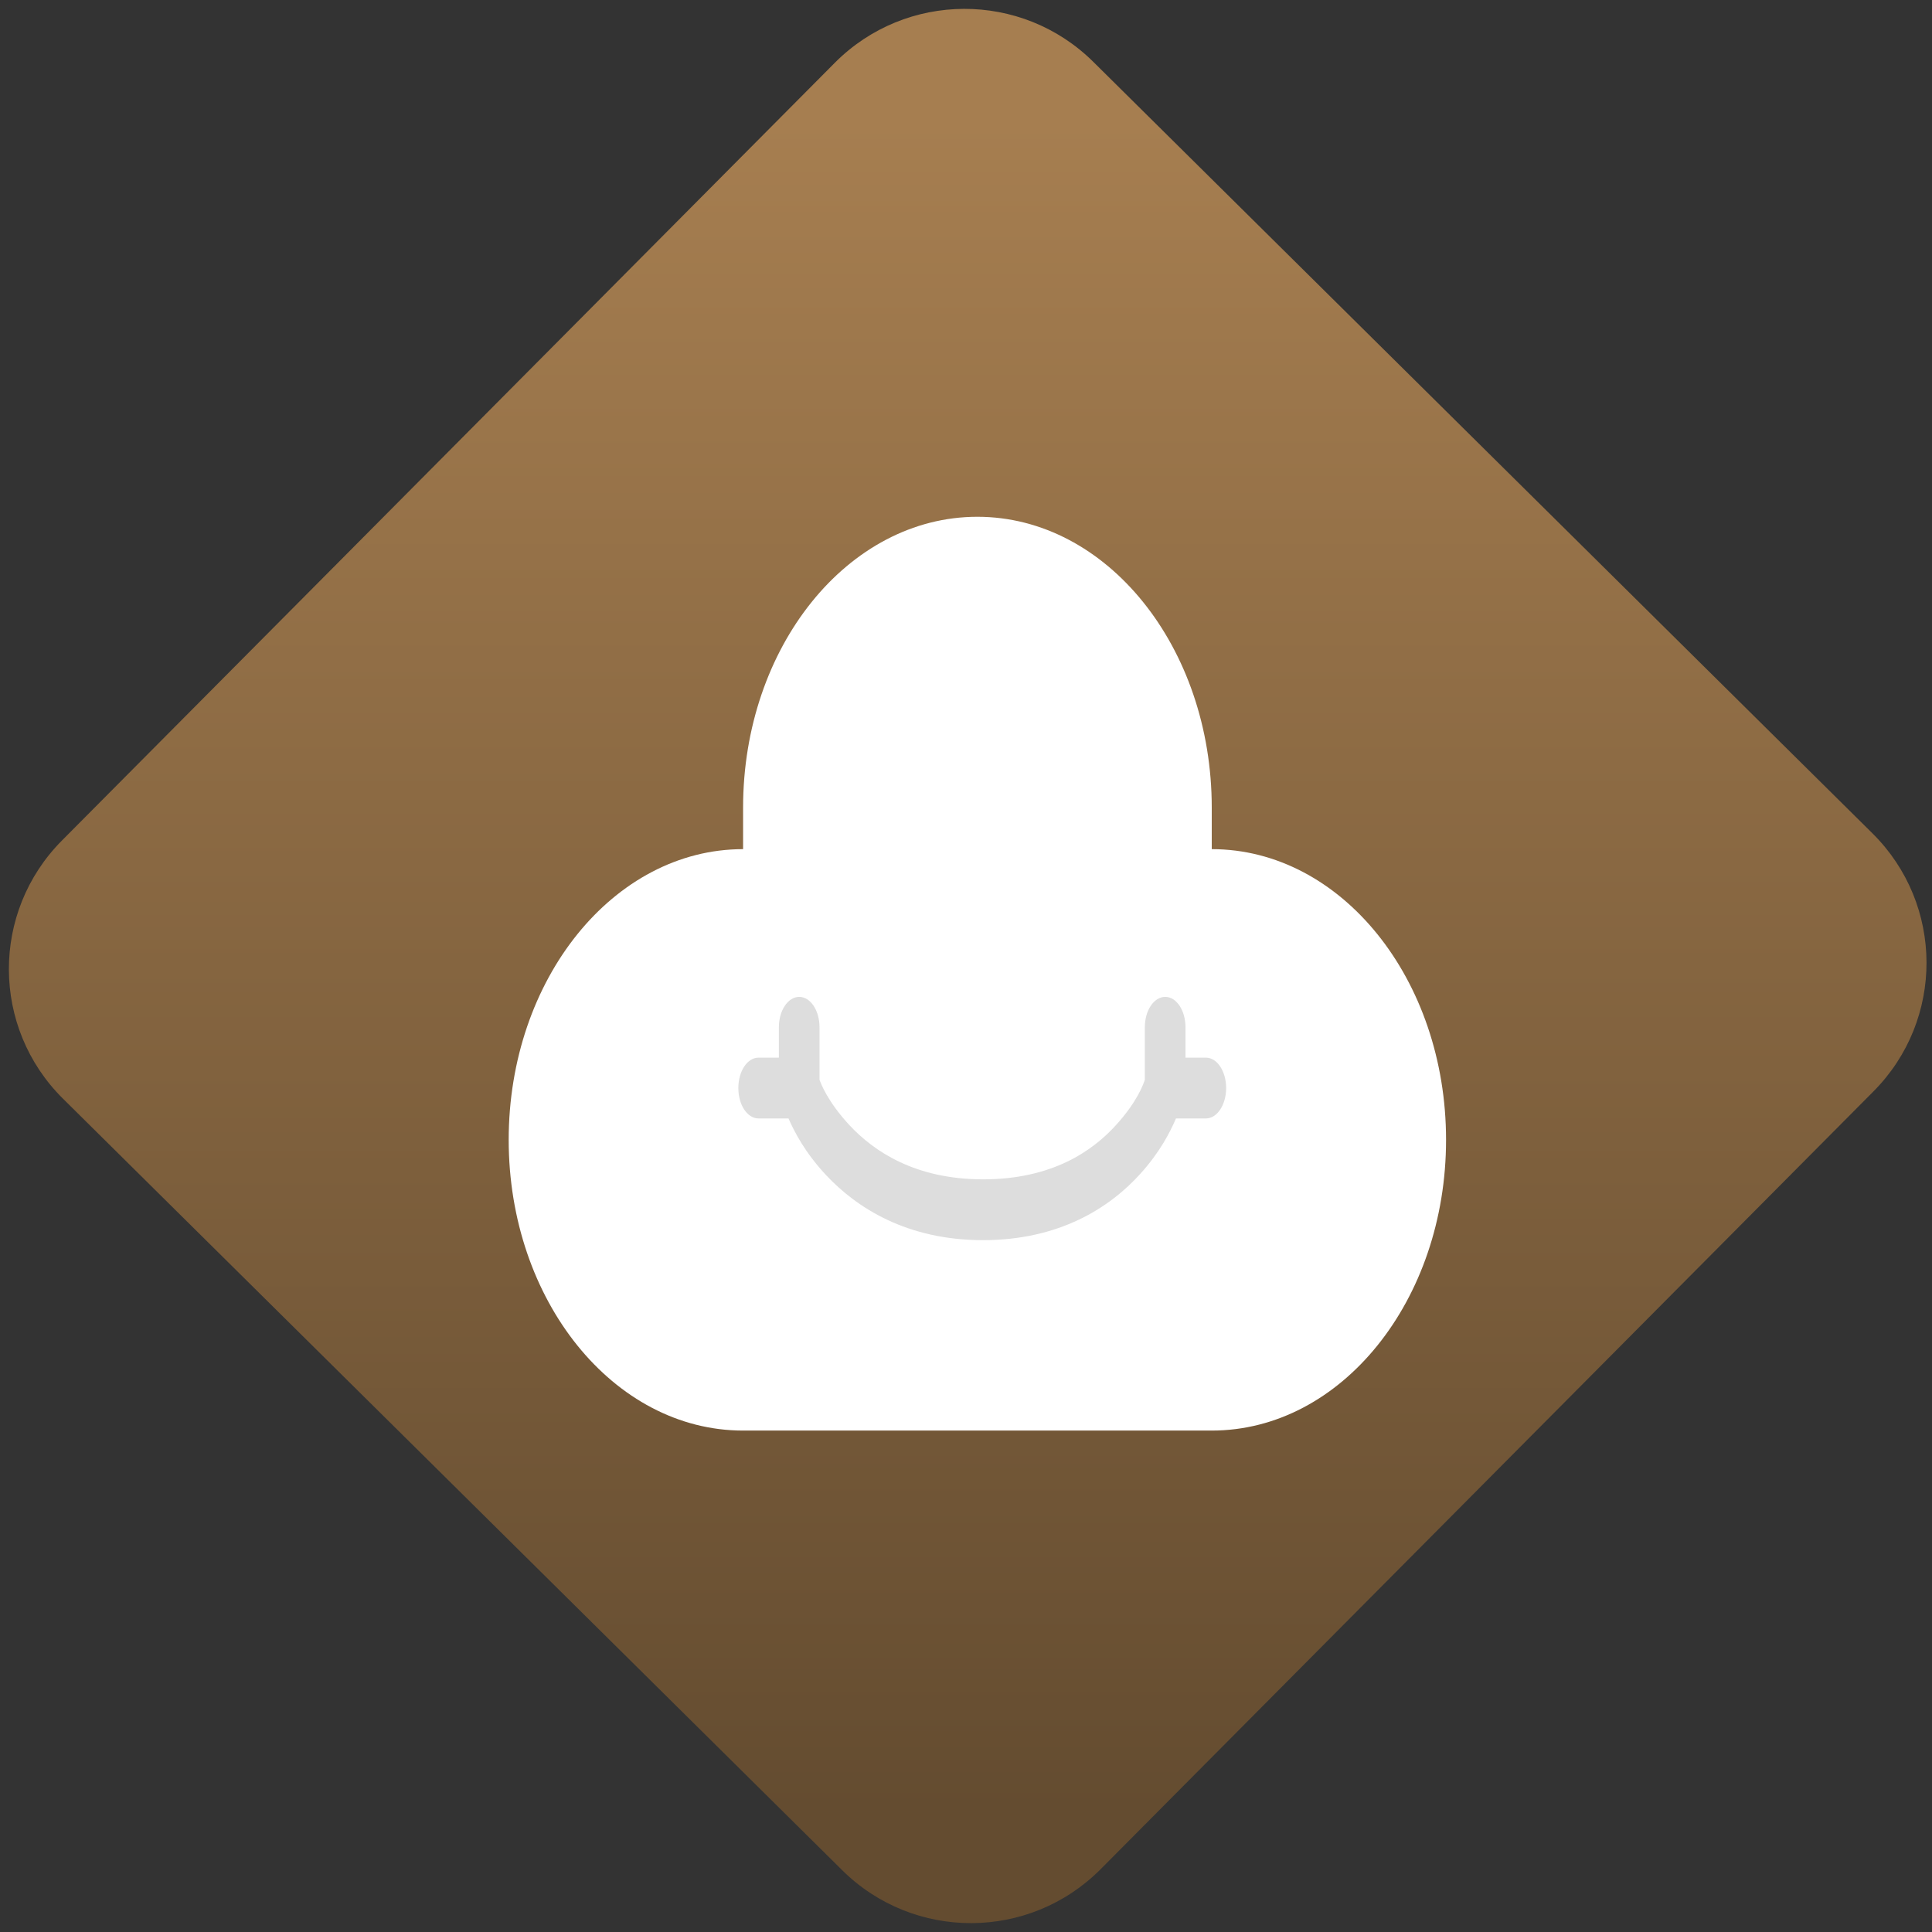 <svg width="64" height="64" viewBox="0 0 64 64" version="1.1"><rect x="0" y="0" width="64" height="64" fill="#333333" stroke="none"/><defs><linearGradient id="linear-pattern-0" gradientUnits="userSpaceOnUse" x1="0" y1="0" x2="0" y2="1" gradientTransform="matrix(60, 0, 0, 56, 0, 4)"><stop offset="0" stop-color="#a67e50" stop-opacity="1"/><stop offset="1" stop-color="#644c30" stop-opacity="1"/></linearGradient></defs><path fill="url(#linear-pattern-0)" fill-opacity="1" d="M 36.219 2.051 L 62.027 27.605 C 64.402 29.957 64.418 33.785 62.059 36.156 L 36.461 61.918 C 34.105 64.289 30.27 64.305 27.895 61.949 L 2.086 36.395 C -0.289 34.043 -0.305 30.215 2.051 27.844 L 27.652 2.082 C 30.008 -0.289 33.844 -0.305 36.219 2.051 Z M 36.219 2.051 " /><g transform="matrix(1.008,0,0,1.003,16.221,16.077)"><path fill-rule="nonzero" fill="rgb(100%, 100%, 100%)" fill-opacity="1" d="M 16.027 1.039 C 11.773 1.039 8.328 5.344 8.328 10.645 L 8.328 12.016 C 4.074 12.016 0.625 16.312 0.625 21.617 C 0.625 26.922 4.074 31.219 8.328 31.219 L 23.73 31.219 C 27.984 31.219 31.43 26.922 31.43 21.617 C 31.43 16.312 27.984 12.016 23.73 12.016 L 23.73 10.645 C 23.73 5.344 20.281 1.039 16.027 1.039 Z M 16.027 1.039 "/><path fill-rule="nonzero" fill="rgb(86.667%, 86.667%, 86.667%)" fill-opacity="1" d="M 10.172 16.895 C 9.805 16.895 9.504 17.344 9.504 17.898 L 9.504 18.902 L 8.836 18.902 C 8.465 18.902 8.172 19.352 8.172 19.906 C 8.172 20.461 8.465 20.91 8.836 20.91 L 9.82 20.91 C 10.016 21.352 10.348 22.016 11.047 22.773 C 12.07 23.875 13.727 24.93 16.211 24.93 C 18.723 24.93 20.379 23.859 21.391 22.73 C 22.023 22.023 22.352 21.383 22.555 20.91 L 23.539 20.91 C 23.906 20.91 24.203 20.461 24.203 19.906 C 24.203 19.352 23.906 18.902 23.539 18.902 L 22.867 18.902 L 22.867 17.898 C 22.867 17.344 22.57 16.895 22.203 16.895 C 21.828 16.895 21.531 17.344 21.531 17.898 L 21.531 19.633 C 21.48 19.789 21.277 20.359 20.594 21.117 C 19.812 21.992 18.473 22.922 16.211 22.922 C 13.977 22.918 12.633 22 11.828 21.137 C 11.102 20.352 10.883 19.75 10.84 19.633 L 10.84 17.898 C 10.84 17.344 10.543 16.895 10.172 16.895 Z M 10.172 16.895 "/></g></svg>
